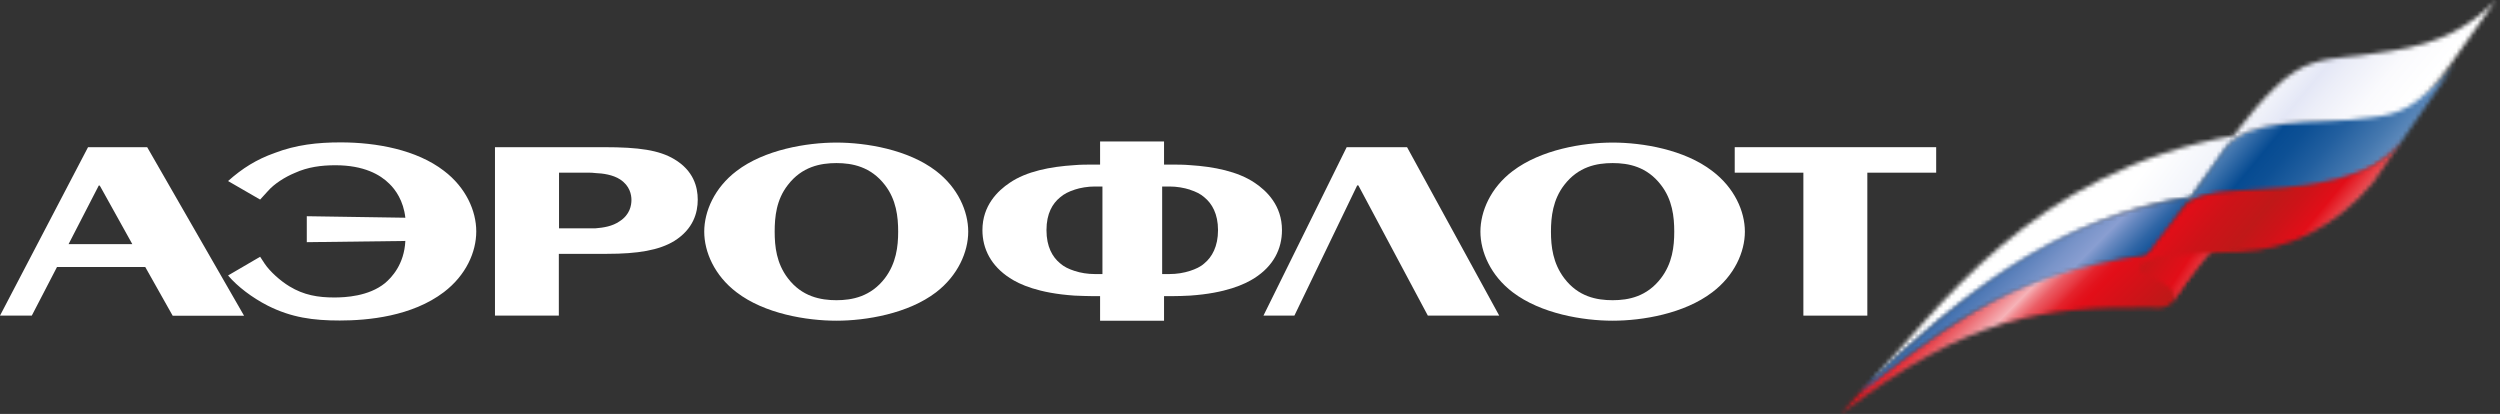 <svg width="604" height="100" viewBox="0 0 604 100" fill="none" xmlns="http://www.w3.org/2000/svg">
<rect x="0" y="0" width="604" height="100" fill="#333333" stroke="none"/>
<mask id="mask0_7_211" style="mask-type:luminance" maskUnits="userSpaceOnUse" x="444" y="60" width="90" height="40">
<path d="M450.852 93.388L444.717 100C475.914 76.142 493.819 74.097 519.655 74.347C521.949 74.619 524.244 74.619 525.789 71.575L533.47 60.418C497.41 60.918 481.3 70.075 450.875 93.411" fill="white"/>
</mask>
<g mask="url(#mask0_7_211)">
<path d="M488.484 16.005L424.887 80.428L489.634 144.343L553.23 79.92L488.484 16.005Z" fill="url(#paint0_linear_7_211)"/>
</g>
<mask id="mask1_7_211" style="mask-type:luminance" maskUnits="userSpaceOnUse" x="452" y="32" width="89" height="60">
<path d="M452.488 91.479C452.488 91.479 452.488 91.57 452.465 91.638C482.163 63.281 507.407 50.489 529.266 47.739C531.311 45.194 538.059 35.765 540.082 32.72C490.684 41.309 468.007 75.46 452.488 91.479Z" fill="white"/>
</mask>
<g mask="url(#mask1_7_211)">
<path d="M482.723 -8.969L424.438 71.253L509.807 133.277L568.091 53.055L482.723 -8.969Z" fill="url(#paint1_linear_7_211)"/>
</g>
<mask id="mask2_7_211" style="mask-type:luminance" maskUnits="userSpaceOnUse" x="449" y="47" width="81" height="49">
<path d="M452.374 91.616C451.965 92.002 450.988 93.229 450.034 94.16C449.738 94.433 449.216 95.115 449.17 95.16C454.919 90.411 466.621 81.163 477.3 75.074C487.934 69.03 500.931 64.008 519.359 61.372C521.154 59.35 526.676 51.67 529.243 47.603C495.228 52.693 472.824 72.552 452.352 91.593" fill="white"/>
</mask>
<g mask="url(#mask2_7_211)">
<path d="M488.705 7.584L425.412 71.699L489.738 135.2L553.03 71.084L488.705 7.584Z" fill="url(#paint2_linear_7_211)"/>
</g>
<mask id="mask3_7_211" style="mask-type:luminance" maskUnits="userSpaceOnUse" x="517" y="59" width="18" height="14">
<path d="M517.337 63.94C516.315 66.712 517.86 65.462 522.45 68.257C526.04 70.529 525.267 71.552 524.994 72.824C528.335 67.485 534.72 60.123 534.72 60.123C533.129 59.555 531.402 59.327 529.698 59.327C523.767 59.327 517.928 62.168 517.337 63.94Z" fill="white"/>
</mask>
<g mask="url(#mask3_7_211)">
<path d="M521.755 50.908L510.122 68.822L529.236 81.234L540.869 63.321L521.755 50.908Z" fill="url(#paint3_linear_7_211)"/>
</g>
<mask id="mask4_7_211" style="mask-type:luminance" maskUnits="userSpaceOnUse" x="527" y="15" width="67" height="35">
<path d="M551.875 29.402C544.694 30.175 540.355 32.175 537.537 35.742L527.948 49.534C530.243 47.512 536.514 46.398 543.422 46.398H545.194C546.217 46.398 547.239 46.149 548.262 46.149C558.237 45.899 571.802 44.376 579.982 34.469L591.888 17.314L593.206 15.383C582.731 29.607 559.282 28.13 551.875 29.402Z" fill="white"/>
</mask>
<g mask="url(#mask4_7_211)">
<path d="M554.63 -16.669L511.167 35.608L566.537 81.642L609.999 29.365L554.63 -16.669Z" fill="url(#paint4_linear_7_211)"/>
</g>
<mask id="mask5_7_211" style="mask-type:luminance" maskUnits="userSpaceOnUse" x="537" y="0" width="67" height="36">
<path d="M569.757 13.429C566.689 13.951 559.805 13.679 554.147 17.496C548.262 21.313 541.15 30.584 537.81 35.424C540.9 31.879 545.49 30.698 551.602 29.925C557.76 29.152 566.439 29.425 572.824 28.403C578.959 27.653 584.594 26.38 592.274 15.224L603.022 0C592.025 11.406 580.005 11.906 569.757 13.451" fill="white"/>
</mask>
<g mask="url(#mask5_7_211)">
<path d="M564.444 -32.061L520.371 20.95L576.352 67.493L620.425 14.482L564.444 -32.061Z" fill="url(#paint5_linear_7_211)"/>
</g>
<mask id="mask6_7_211" style="mask-type:luminance" maskUnits="userSpaceOnUse" x="517" y="33" width="64" height="31">
<path d="M557.487 44.649C550.057 45.671 541.627 45.921 539.082 46.171C534.992 46.171 529.357 47.694 527.834 49.716C522.972 55.806 518.632 61.395 517.337 63.94C520.154 61.145 529.629 61.395 541.127 60.895C552.624 60.395 564.122 55.056 573.324 44.126L580.3 33.924C575.687 40.264 567.439 43.104 557.464 44.626" fill="white"/>
</mask>
<g mask="url(#mask6_7_211)">
<path d="M543.077 2.959L502.578 51.672L554.575 94.903L595.075 46.19L543.077 2.959Z" fill="url(#paint6_linear_7_211)"/>
</g>
<path fill-rule="evenodd" clip-rule="evenodd" d="M312.724 76.255L327.903 44.785H328.175L344.967 76.255H362.213L339.945 35.56H325.358L305.249 76.255H312.724Z" fill="white"/>
<path fill-rule="evenodd" clip-rule="evenodd" d="M74.12 58.51L97.932 58.214C97.66 63.895 94.592 67.076 93.001 68.416C89.071 71.597 83.436 71.87 80.754 71.87C76.823 71.87 73.415 71.302 69.939 69.189C67.712 67.848 65.19 65.576 63.917 63.667L62.849 62.031L55.101 66.553C57.373 69.234 60.918 71.915 64.644 73.824C70.393 76.733 75.687 77.437 82.095 77.437C88.912 77.437 99.546 76.437 107.248 70.575C112.611 66.485 115.065 60.873 115.065 55.919C115.065 50.966 112.588 45.308 107.248 41.263C100.636 36.174 90.934 34.401 82.299 34.401C76.687 34.401 71.552 34.969 66.326 36.969C61.986 38.514 58.555 40.65 55.101 43.74L62.849 48.216L64.713 46.171C66.258 44.399 68.848 42.763 71.211 41.786C74.347 40.355 77.619 39.923 81.027 39.923C87.912 39.923 91.865 42.195 94.07 44.399C95.524 45.808 97.478 48.466 97.932 52.602L74.12 52.238V58.464V58.51Z" fill="white"/>
<path fill-rule="evenodd" clip-rule="evenodd" d="M389.616 39.4C393.479 39.4 397.91 40.264 401.295 44.694C404.045 48.239 404.499 52.352 404.499 55.965C404.499 59.577 404.045 63.599 401.295 67.212C397.887 71.666 393.479 72.529 389.616 72.529C385.753 72.529 381.3 71.688 377.914 67.212C375.188 63.599 374.711 59.577 374.711 55.965C374.711 52.352 375.188 48.239 377.914 44.694C381.323 40.264 385.731 39.4 389.616 39.4ZM389.616 77.482C396.842 77.482 406.908 75.778 413.679 70.62C419.041 66.576 421.563 60.873 421.563 55.965C421.563 51.057 419.041 45.353 413.679 41.309C406.93 36.128 396.842 34.447 389.616 34.447C382.391 34.447 372.302 36.151 365.485 41.309C360.123 45.353 357.669 51.079 357.669 55.965C357.669 60.85 360.146 66.576 365.485 70.62C372.302 75.801 382.459 77.482 389.616 77.482Z" fill="white"/>
<path fill-rule="evenodd" clip-rule="evenodd" d="M259.577 45.831C261.054 45.353 262.781 45.058 264.531 45.058H266.349V66.212H264.531C262.804 66.212 261.054 65.94 259.577 65.44C258.237 65.008 257.033 64.44 256.101 63.599C254.306 62.122 252.829 59.645 252.829 55.601C252.829 51.556 254.306 49.171 256.101 47.694C257.055 46.853 258.26 46.262 259.577 45.853M287.526 71.416C296.137 70.825 300.704 68.712 303.113 67.167C307.657 64.258 309.725 60.145 309.725 55.601C309.725 49.648 306.044 46.103 303.113 44.149C299.023 41.4 293.274 40.264 287.526 39.9C285.981 39.764 284.435 39.764 282.913 39.764H281.232V34.174H265.781V39.764H264.167C262.622 39.764 261.077 39.764 259.555 39.9C253.738 40.264 247.989 41.4 243.967 44.149C241.036 46.103 237.355 49.67 237.355 55.601C237.355 60.123 239.446 64.235 243.967 67.167C246.33 68.712 250.875 70.825 259.555 71.416C260.964 71.461 262.509 71.552 264.167 71.552H265.781V77.482H281.232V71.552H282.913C284.572 71.552 286.117 71.484 287.526 71.416ZM287.526 45.853C288.866 46.285 290.071 46.853 291.002 47.694C292.797 49.171 294.274 51.647 294.274 55.601C294.274 59.555 292.797 62.122 291.002 63.599C290.071 64.463 288.844 65.008 287.526 65.44C285.981 65.94 284.322 66.212 282.504 66.212H280.777V45.058H282.504C284.322 45.058 285.981 45.353 287.526 45.831" fill="white"/>
<path fill-rule="evenodd" clip-rule="evenodd" d="M202.09 39.4C205.908 39.4 210.384 40.264 213.792 44.694C216.542 48.239 216.996 52.352 216.996 55.965C216.996 59.577 216.519 63.599 213.792 67.212C210.384 71.666 205.885 72.529 202.09 72.529C198.296 72.529 193.729 71.688 190.343 67.212C187.594 63.599 187.162 59.577 187.162 55.965C187.162 52.352 187.571 48.239 190.343 44.694C193.729 40.264 198.228 39.4 202.09 39.4ZM202.09 77.482C209.248 77.482 219.405 75.778 226.153 70.62C231.425 66.576 233.924 60.873 233.924 55.965C233.924 51.057 231.447 45.353 226.153 41.309C219.405 36.128 209.248 34.447 202.09 34.447C194.933 34.447 184.708 36.151 177.959 41.309C172.62 45.353 170.143 51.079 170.143 55.965C170.143 60.85 172.62 66.576 177.959 70.62C184.708 75.801 194.865 77.482 202.09 77.482Z" fill="white"/>
<path fill-rule="evenodd" clip-rule="evenodd" d="M143.808 61.327H146.671C154.101 61.327 159.236 60.464 162.917 58.214C167.53 55.328 168.575 51.352 168.575 48.239C168.575 45.126 167.53 41.218 162.917 38.468C159.236 36.264 154.306 35.56 145.99 35.56H119.586V76.255H135.015V61.327H143.763H143.808ZM143.808 41.809C145.671 41.877 148.08 42.218 149.83 43.354C152.17 44.899 152.556 47.035 152.556 48.307C152.556 49.58 152.215 51.852 149.693 53.465C147.966 54.669 145.83 55.01 143.808 55.169H135.06V41.718H142.218C142.695 41.718 143.217 41.718 143.831 41.809" fill="white"/>
<path fill-rule="evenodd" clip-rule="evenodd" d="M24.267 45.126L31.97 58.986H16.564L23.858 44.831H24.085L24.267 45.126ZM35.106 64.531L41.718 76.278H58.964L35.56 35.56H21.268L0 76.255H7.68L13.77 64.508H35.106V64.531Z" fill="white"/>
<path fill-rule="evenodd" clip-rule="evenodd" d="M419.109 41.718H435.696V76.255H451.147V41.718H467.78V35.56H419.109V41.718Z" fill="white"/>
<defs>
<linearGradient id="paint0_linear_7_211" x1="462.423" y1="58.968" x2="499.603" y2="95.671" gradientUnits="userSpaceOnUse">
<stop stop-color="#C01818"/>
<stop offset="0.3" stop-color="#E20E18"/>
<stop offset="0.34" stop-color="#E52730"/>
<stop offset="0.43" stop-color="#EC686F"/>
<stop offset="0.53" stop-color="#F6B2B7"/>
<stop offset="0.56" stop-color="#F1898F"/>
<stop offset="0.6" stop-color="#EB5D65"/>
<stop offset="0.65" stop-color="#E73A43"/>
<stop offset="0.68" stop-color="#E4222B"/>
<stop offset="0.72" stop-color="#E2131D"/>
<stop offset="0.75" stop-color="#E20E18"/>
<stop offset="0.95" stop-color="#C71518"/>
<stop offset="1" stop-color="#C01818"/>
</linearGradient>
<linearGradient id="paint1_linear_7_211" x1="453.126" y1="28.684" x2="542.785" y2="93.825" gradientUnits="userSpaceOnUse">
<stop stop-color="white"/>
<stop offset="0.34" stop-color="white"/>
<stop offset="0.54" stop-color="white"/>
<stop offset="0.91" stop-color="#D3DAF0"/>
<stop offset="1" stop-color="#D3DAF0"/>
</linearGradient>
<linearGradient id="paint2_linear_7_211" x1="473.383" y1="46.889" x2="523.028" y2="95.897" gradientUnits="userSpaceOnUse">
<stop stop-color="#064B92"/>
<stop offset="0.13" stop-color="#074B92"/>
<stop offset="0.29" stop-color="#4C77B4"/>
<stop offset="0.4" stop-color="#7893C8"/>
<stop offset="0.46" stop-color="#899ED1"/>
<stop offset="0.5" stop-color="#6386BE"/>
<stop offset="0.56" stop-color="#3066A6"/>
<stop offset="0.61" stop-color="#115297"/>
<stop offset="0.64" stop-color="#064B92"/>
<stop offset="0.92" stop-color="#064B92"/>
<stop offset="1" stop-color="#064B92"/>
</linearGradient>
<linearGradient id="paint3_linear_7_211" x1="519.906" y1="56.401" x2="539.97" y2="69.431" gradientUnits="userSpaceOnUse">
<stop stop-color="#C01818"/>
<stop offset="0.45" stop-color="#E20E18"/>
<stop offset="0.69" stop-color="#EB585F"/>
<stop offset="1" stop-color="#F6B2B7"/>
</linearGradient>
<linearGradient id="paint4_linear_7_211" x1="534.658" y1="9.419" x2="590.591" y2="55.922" gradientUnits="userSpaceOnUse">
<stop stop-color="#D3DDF2"/>
<stop offset="0.07" stop-color="#D3DDF2"/>
<stop offset="0.12" stop-color="#B5C8E4"/>
<stop offset="0.23" stop-color="#6A92C1"/>
<stop offset="0.37" stop-color="#064B92"/>
<stop offset="0.43" stop-color="#0D5095"/>
<stop offset="0.52" stop-color="#225F9F"/>
<stop offset="0.63" stop-color="#4578AF"/>
<stop offset="0.75" stop-color="#759AC6"/>
<stop offset="0.88" stop-color="#B1C5E2"/>
<stop offset="0.95" stop-color="#D3DDF2"/>
<stop offset="1" stop-color="#D3DDF2"/>
</linearGradient>
<linearGradient id="paint5_linear_7_211" x1="542.189" y1="-1.489" x2="594.512" y2="42.012" gradientUnits="userSpaceOnUse">
<stop stop-color="white"/>
<stop offset="0.17" stop-color="white"/>
<stop offset="0.26" stop-color="#F8F9FC"/>
<stop offset="0.37" stop-color="#E7EAF7"/>
<stop offset="0.39" stop-color="#E4E7F6"/>
<stop offset="0.45" stop-color="#ECEEF8"/>
<stop offset="0.58" stop-color="#FAFAFD"/>
<stop offset="0.7" stop-color="white"/>
<stop offset="1" stop-color="white"/>
</linearGradient>
<linearGradient id="paint6_linear_7_211" x1="523.105" y1="29.757" x2="570.299" y2="68.994" gradientUnits="userSpaceOnUse">
<stop stop-color="#F6B2B7"/>
<stop offset="0.06" stop-color="#F6B2B7"/>
<stop offset="0.09" stop-color="#F29399"/>
<stop offset="0.15" stop-color="#EB5A62"/>
<stop offset="0.21" stop-color="#E6313A"/>
<stop offset="0.25" stop-color="#E31721"/>
<stop offset="0.28" stop-color="#E20E18"/>
<stop offset="0.4" stop-color="#CD1318"/>
<stop offset="0.52" stop-color="#C01818"/>
<stop offset="0.6" stop-color="#CD1318"/>
<stop offset="0.69" stop-color="#E20E18"/>
<stop offset="0.81" stop-color="#ED6F72"/>
<stop offset="0.89" stop-color="#F4A8A7"/>
<stop offset="1" stop-color="#F6B2B7"/>
</linearGradient>
</defs>
</svg>

